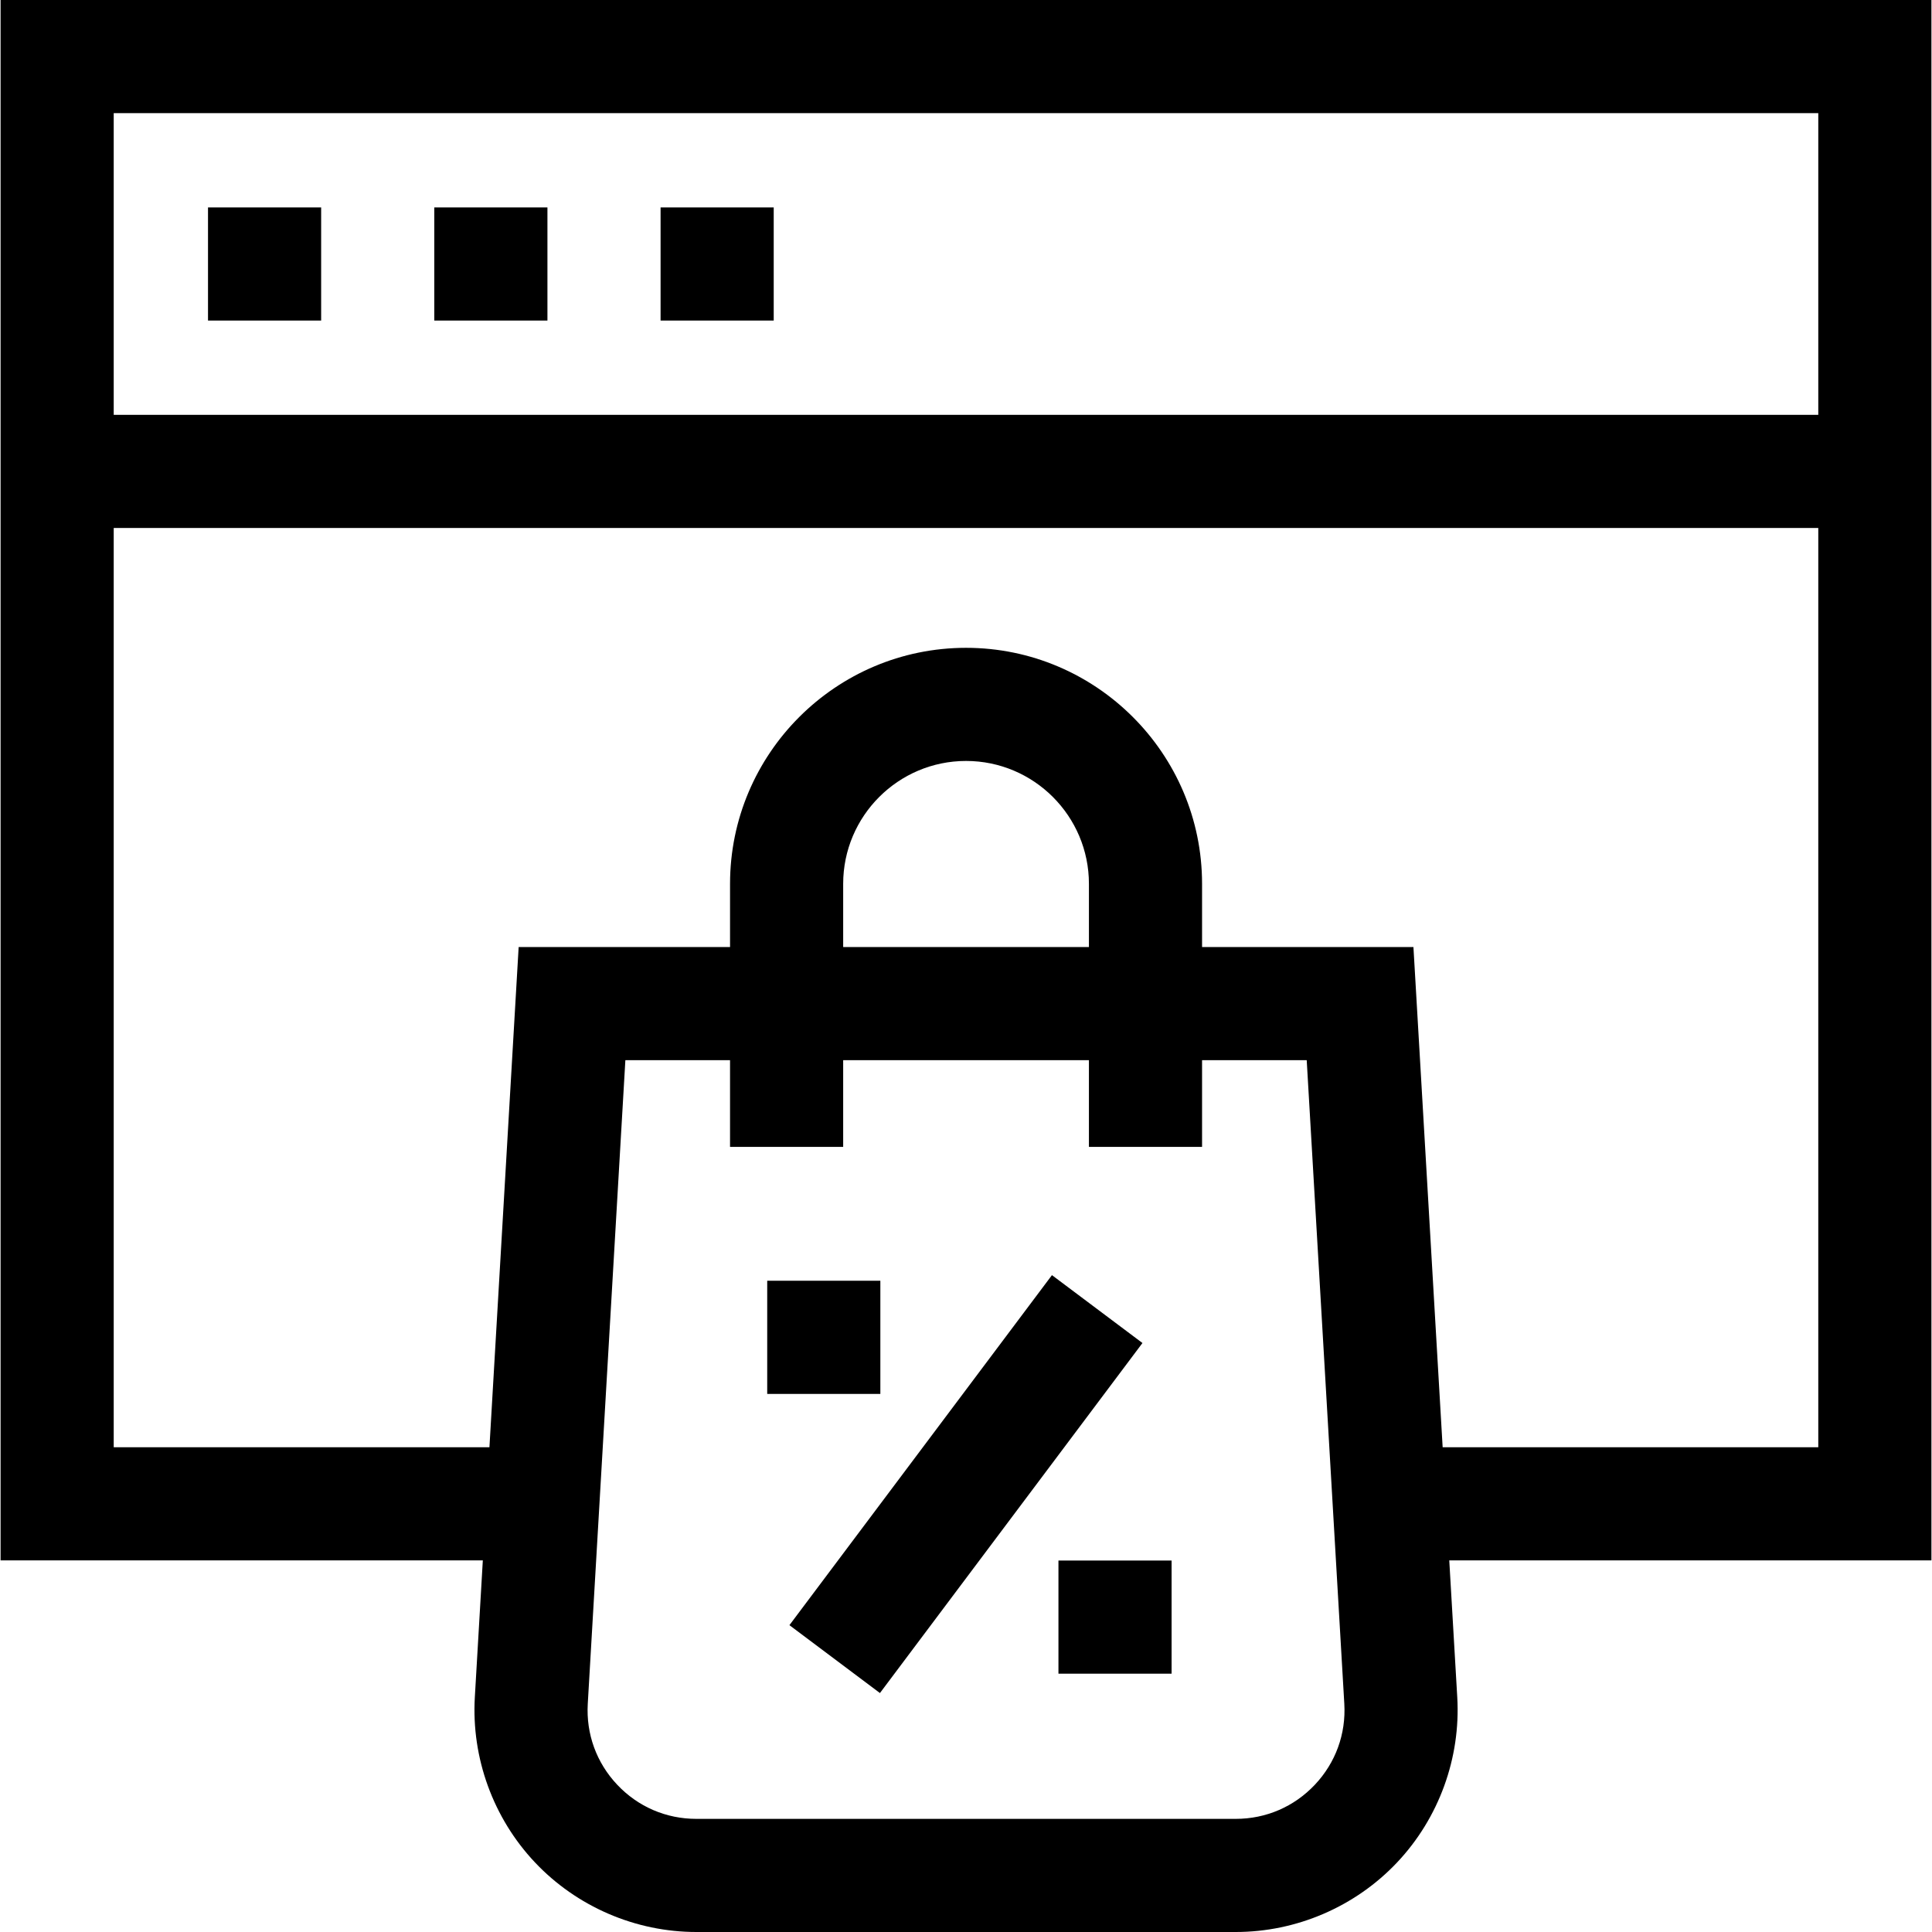 <svg height="512" viewBox="0 0 512.305 512.305" width="512" xmlns="http://www.w3.org/2000/svg"><path d="M512.151 0H.154v413.769h127.875l-2.119 36.275c-.94 16.102 4.868 32.065 15.937 43.799 11.067 11.732 26.666 18.462 42.795 18.462h143.045c16.129 0 31.728-6.729 42.795-18.462 11.068-11.733 16.877-27.697 15.937-43.8l-2.119-36.274h127.853V0zm-30 30v80.007H30.154V30zM348.659 473.257c-5.504 5.835-12.952 9.048-20.973 9.048H184.641c-8.021 0-15.469-3.213-20.973-9.048-5.504-5.834-8.277-13.457-7.81-21.464l9.971-170.672h27.754v22.999h30v-22.999h65.165v22.999h30v-22.999h27.749l9.971 170.671c.468 8.008-2.305 15.631-7.809 21.465zm-59.91-222.136h-65.165v-16.758c0-17.966 14.616-32.582 32.583-32.582 17.966 0 32.582 14.616 32.582 32.582zm93.797 132.648l-7.749-132.647h-56.048v-16.758c0-34.508-28.074-62.582-62.583-62.582-34.508 0-62.582 28.074-62.582 62.582v16.758h-56.053l-7.749 132.647H30.154V140.007h451.997v243.762z"/><path d="M55.157 55.003h30.002v30H55.157zm60.004 0h30.002v30h-30.002zm60.004 0h30.001v30h-30.001zm34.167 375.94l69.613-92.817 24 18-69.613 92.817zm-5.89-91.326h30v30.002h-30zm77.226 74.191h30v30.002h-30z"/></svg>